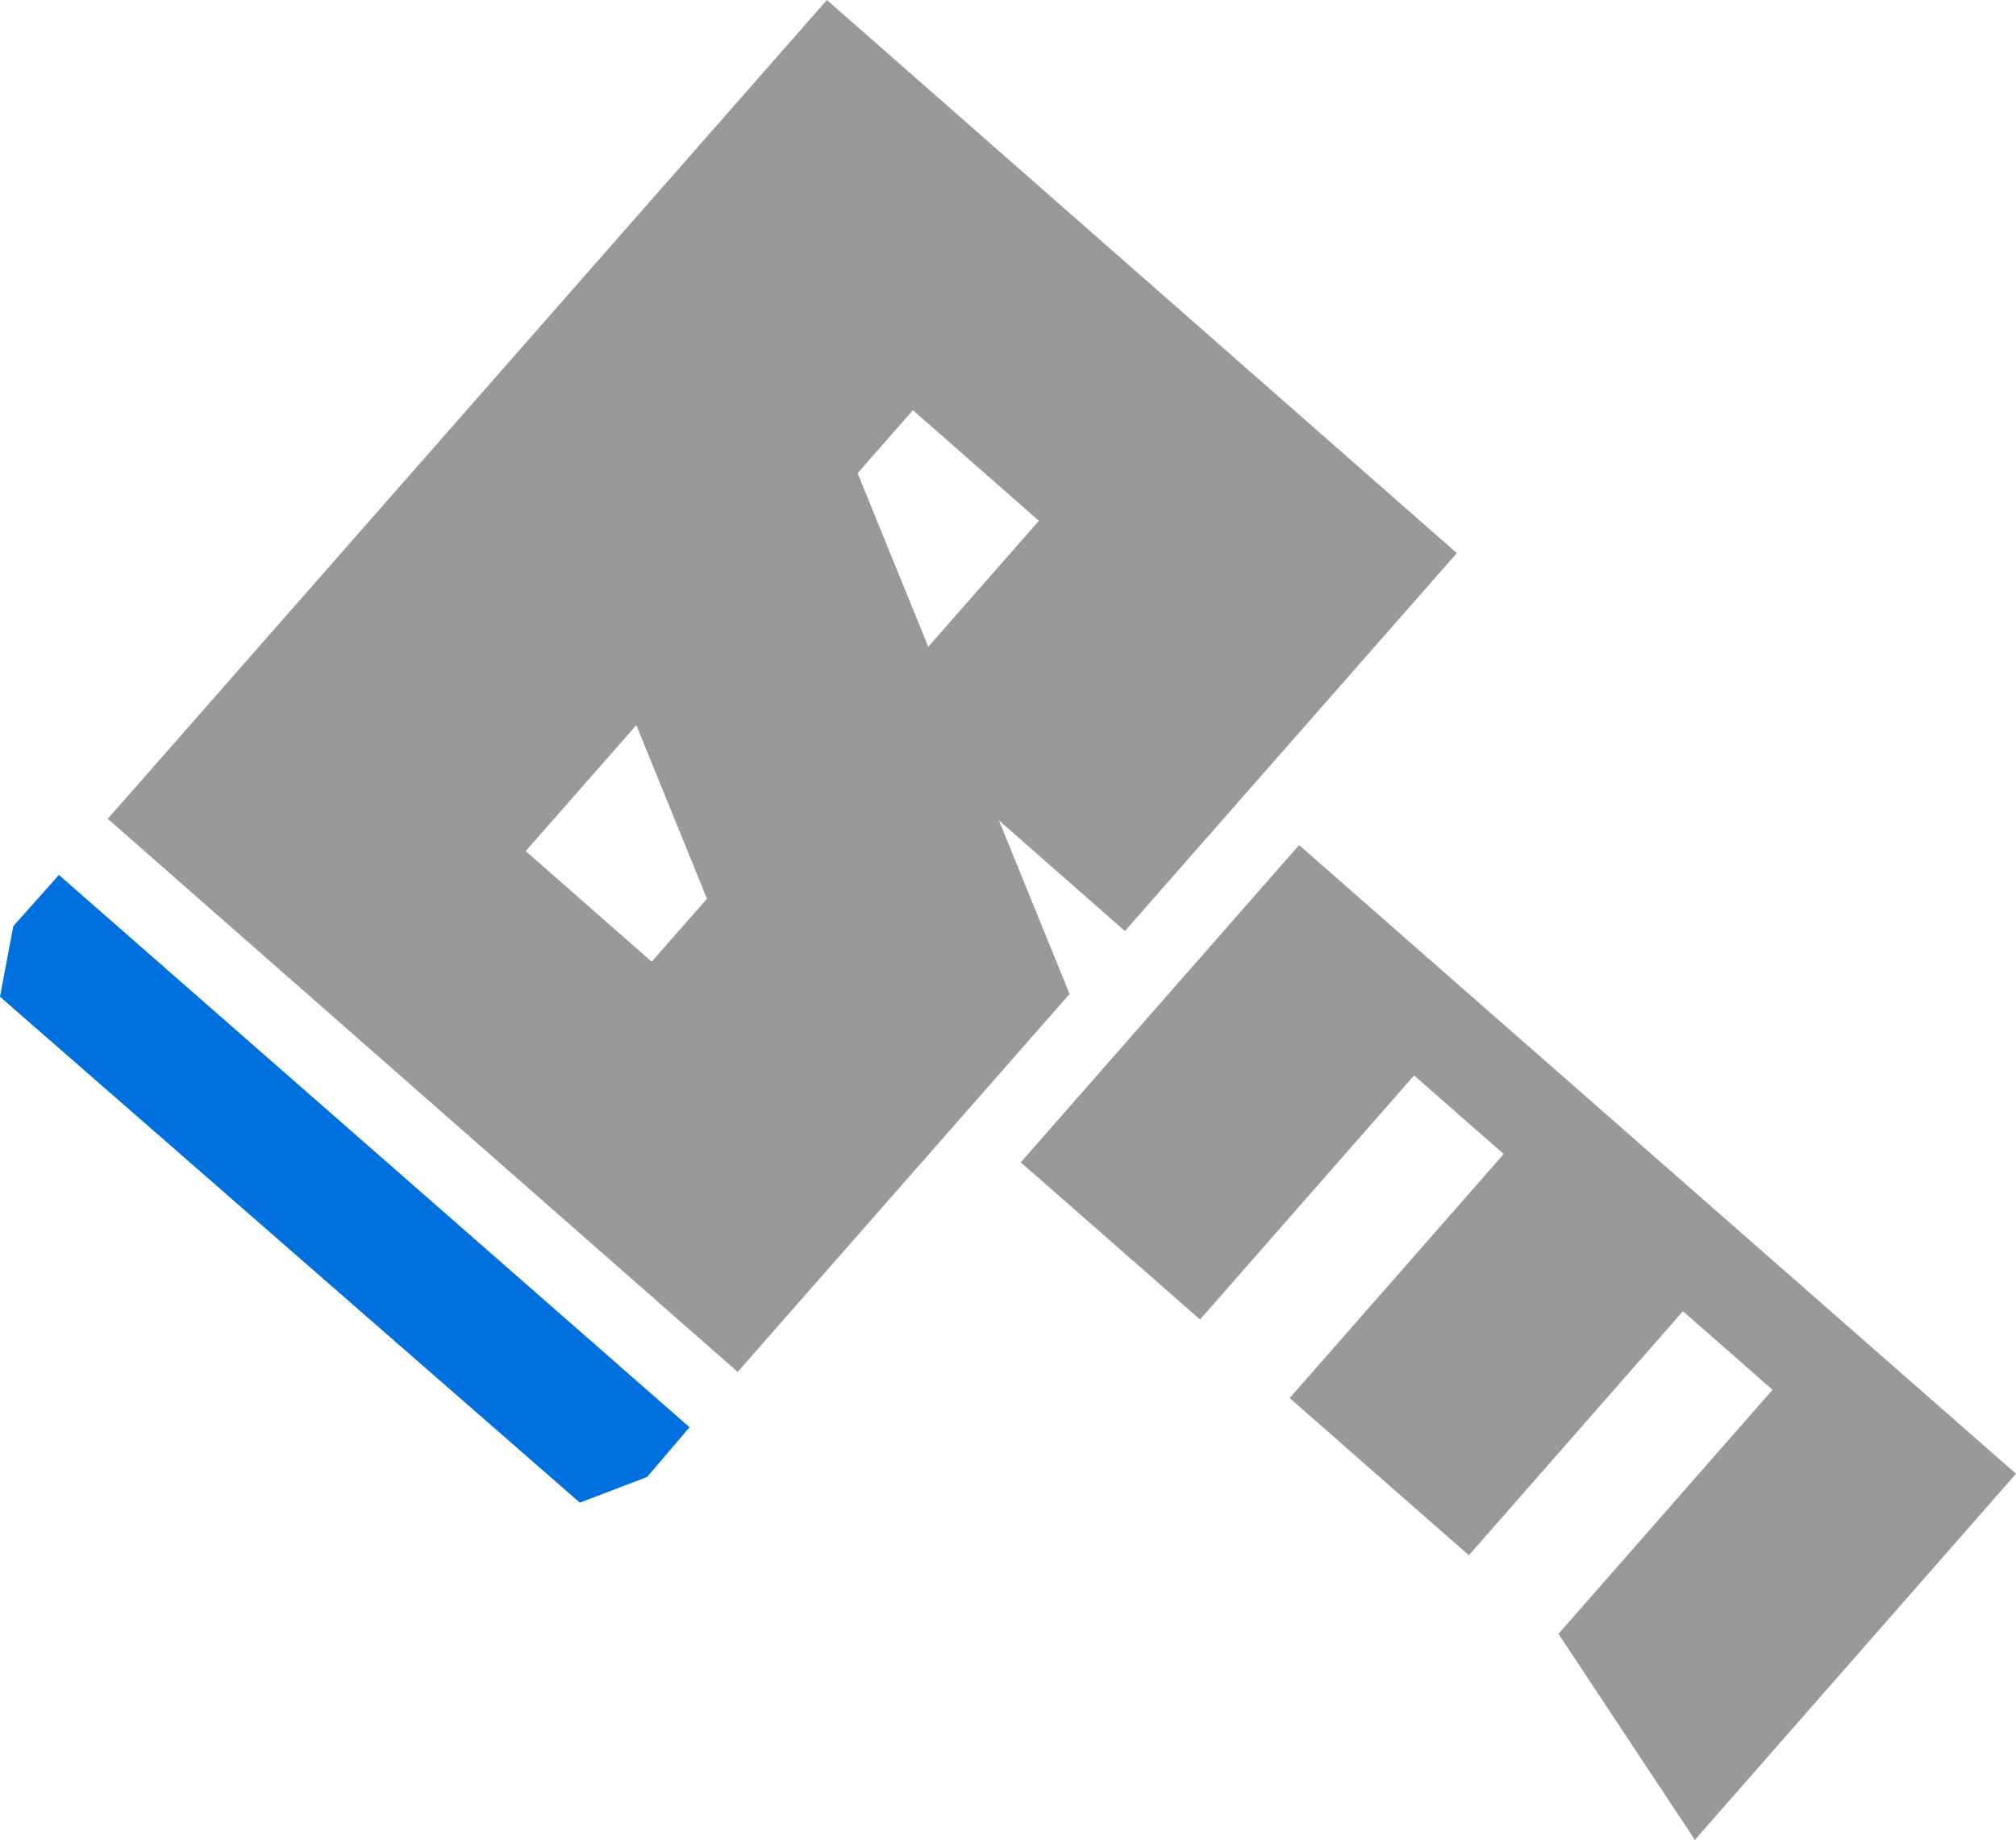 <svg id="bloodmallet_logo" data-name="bloodmallet-logo" xmlns="http://www.w3.org/2000/svg" viewBox="0 0 3164.52 2888.34"><defs><style>.mallet-head{fill:#999999;}.mallet-handle{fill:#999999;}.mallet-front{fill:#0070de;}</style></defs><path class="mallet-head" d="M2596.68,2579.72l-110.92-272.54,197.76,173.67,521-593.27-988.77-868.32L1086.91,2304.66,2075.69,3173ZM2263.92,1762.1l86.83-98.88,197.75,173.66-173.66,197.76Zm-521,593.26,173.67-197.75,110.92,272.54L1940.68,2529Z" transform="translate(-917.74 -1019.26) rotate(0)"/><polygon class="mallet-front" points="910.16 2358.98 0 1564.76 20.87 1454.04 92.48 1373.54 1082.36 2240.6 1015.76 2318.72 910.16 2358.98"/><path class="mallet-handle" d="M3700.11,3201.07l-140.67-123.38-336,383.15-281.34-246.75,336-383.15-140.67-123.37-336,383.15L2520.05,2844l436.86-498.1,1125.35,987L3578.19,3907.6l-214.13-323.38Z" transform="translate(-917.74 -1019.26)"/></svg>
